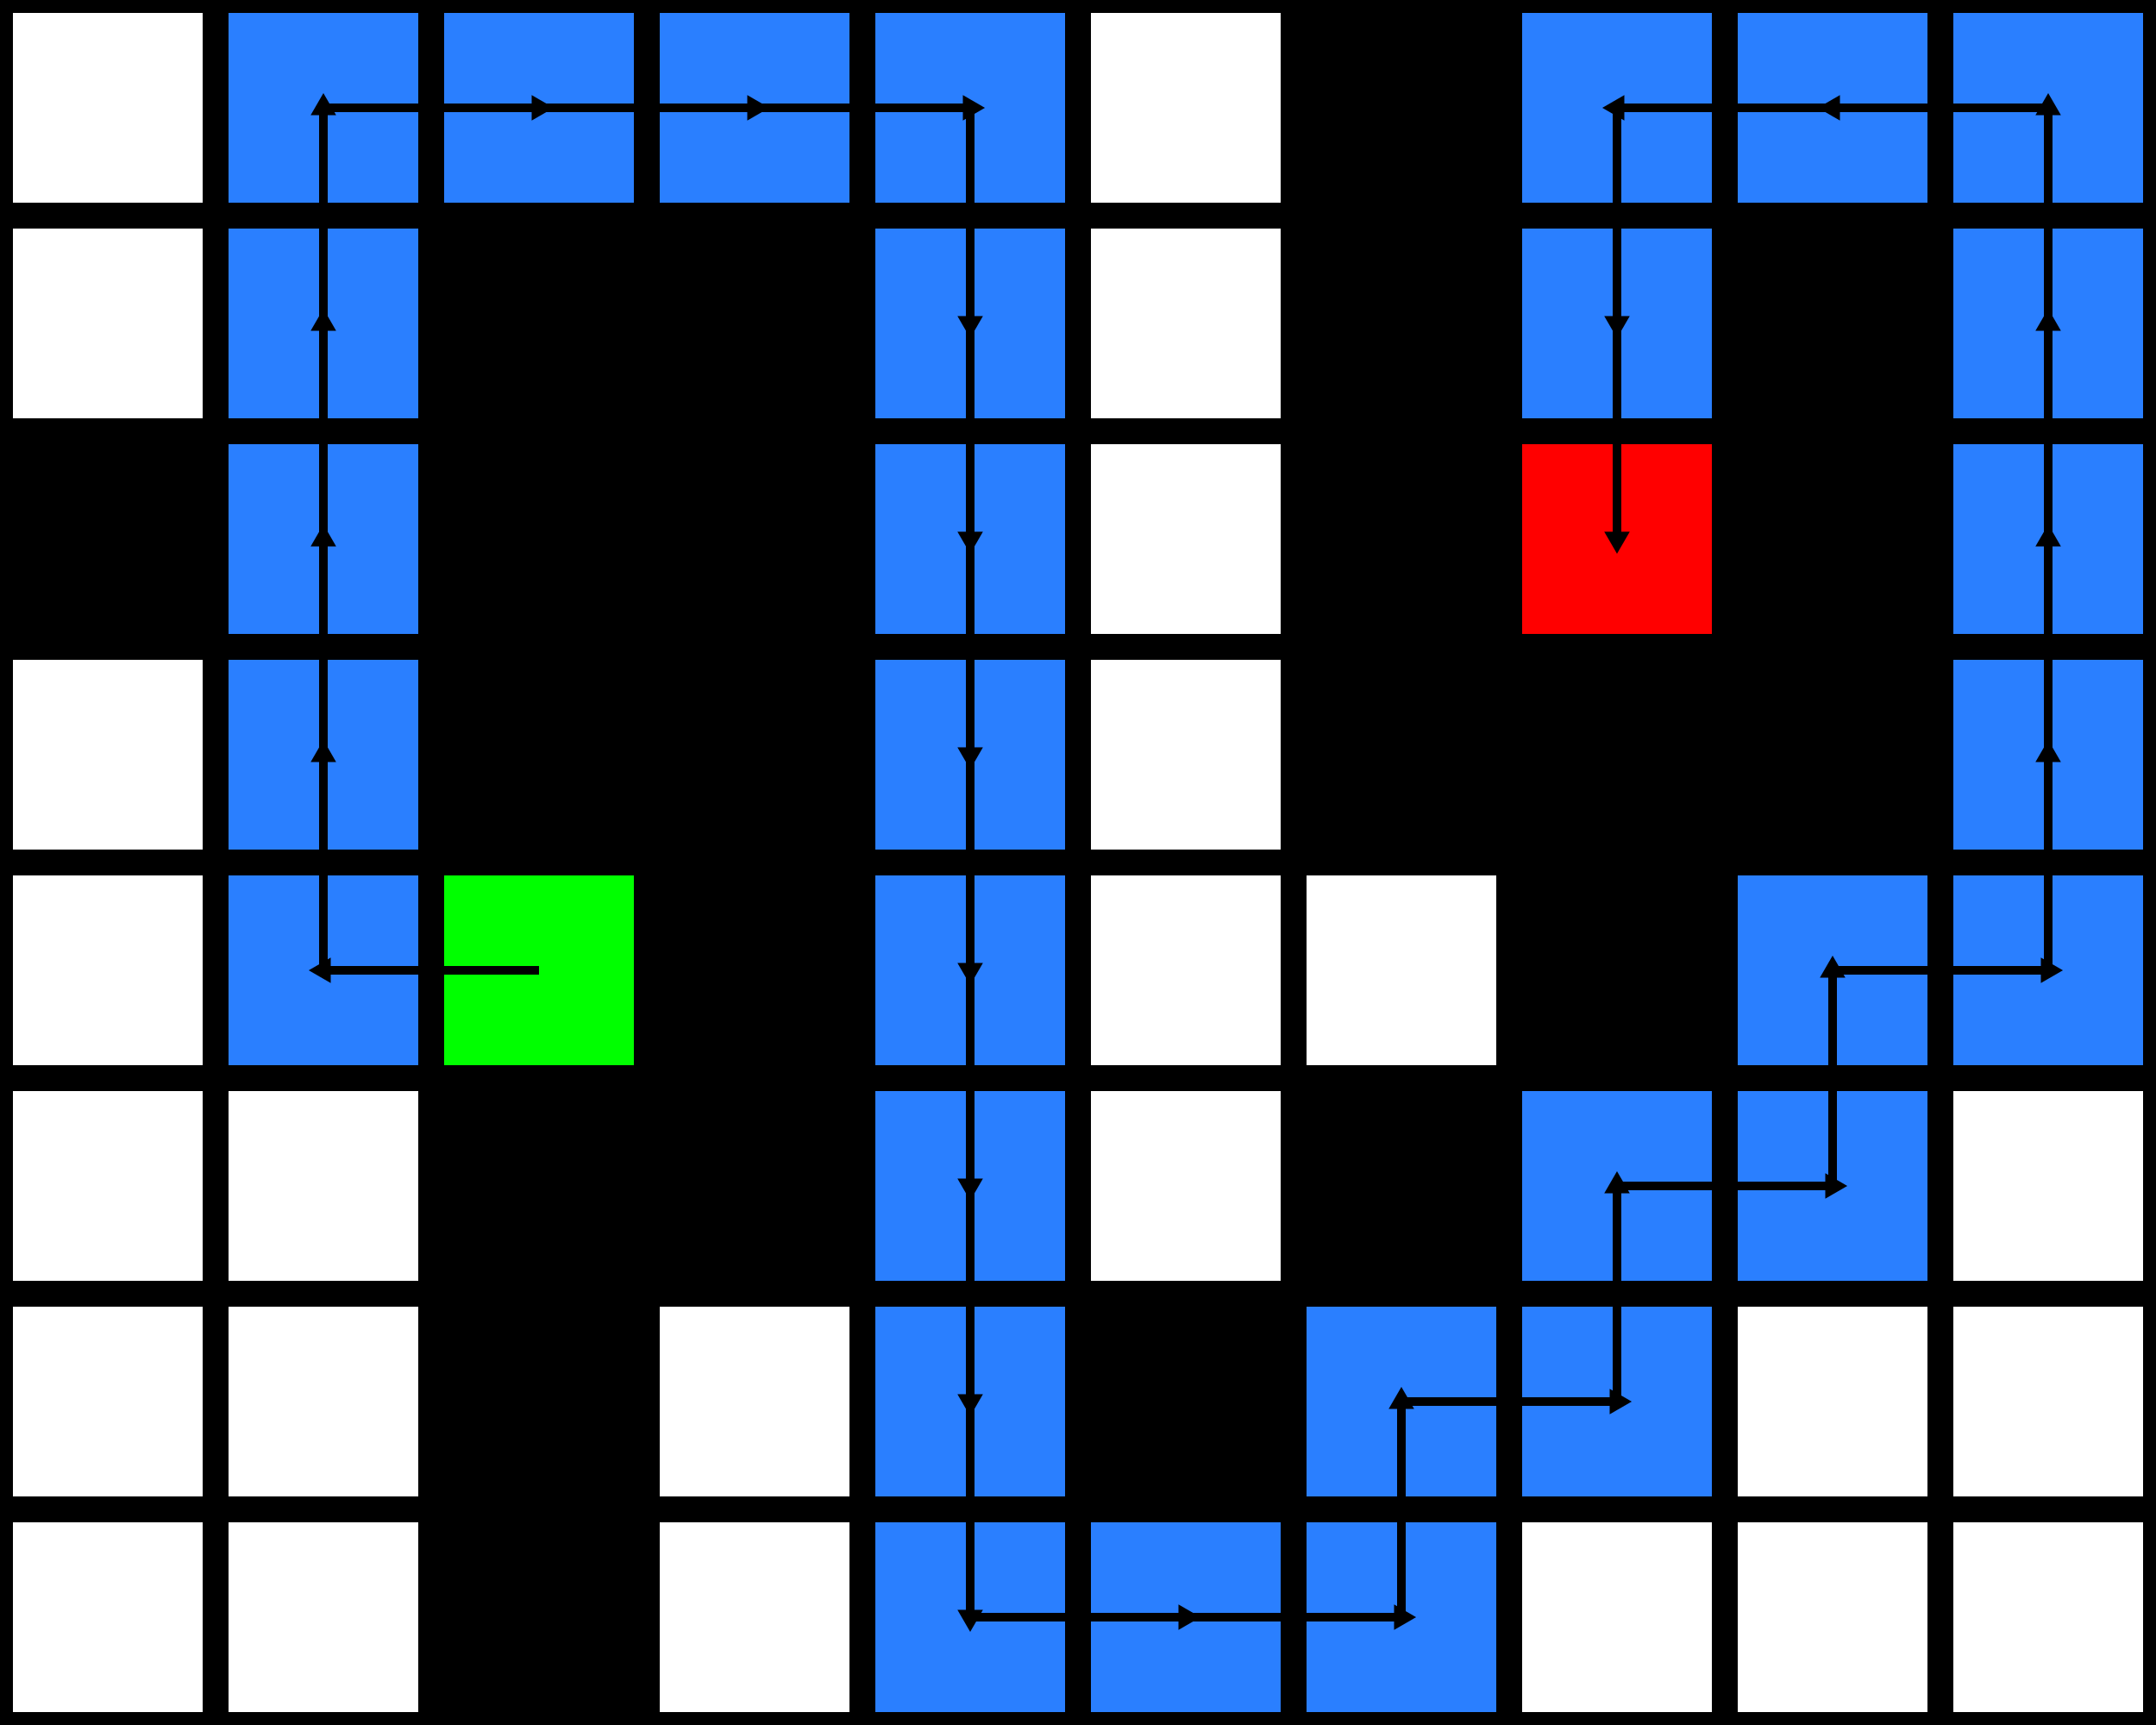 <?xml version="1.0" encoding="UTF-8" standalone="no"?>
<!-- Created with Inkscape (http://www.inkscape.org/) -->

<svg
   xmlns:osb="http://www.openswatchbook.org/uri/2009/osb"
   xmlns:dc="http://purl.org/dc/elements/1.1/"
   xmlns:cc="http://creativecommons.org/ns#"
   xmlns:rdf="http://www.w3.org/1999/02/22-rdf-syntax-ns#"
   xmlns:svg="http://www.w3.org/2000/svg"
   xmlns="http://www.w3.org/2000/svg"
   xmlns:sodipodi="http://sodipodi.sourceforge.net/DTD/sodipodi-0.dtd"
   xmlns:inkscape="http://www.inkscape.org/namespaces/inkscape"
   width="250"
   height="200"
   id="svg2"
   version="1.1"
   inkscape:version="0.48.1 r9760"
   sodipodi:docname="a_star.svg">
  <defs
     id="defs4">
    <marker
       inkscape:stockid="TriangleOutL"
       orient="auto"
       refY="0.0"
       refX="0.0"
       id="TriangleOutL"
       style="overflow:visible">
      <path
         id="path4525"
         d="M 5.77,0.0 L -2.88,5.0 L -2.88,-5.0 L 5.77,0.0 z "
         style="fill-rule:evenodd;stroke:#000000;stroke-width:1.0pt;marker-start:none"
         transform="scale(0.8)" />
    </marker>
    <linearGradient
       id="linearGradient4823"
       osb:paint="solid">
      <stop
         style="stop-color:#000000;stop-opacity:1;"
         offset="0"
         id="stop4825" />
    </linearGradient>
    <marker
       inkscape:stockid="Arrow1Lend"
       orient="auto"
       refY="0.0"
       refX="0.0"
       id="Arrow1Lend"
       style="overflow:visible;">
      <path
         id="path4385"
         d="M 0.0,0.0 L 5.0,-5.0 L -12.5,0.0 L 5.0,5.0 L 0.0,0.0 z "
         style="fill-rule:evenodd;stroke:#000000;stroke-width:1.0pt;marker-start:none;"
         transform="scale(0.8) rotate(180) translate(12.5,0)" />
    </marker>
  </defs>
  <sodipodi:namedview
     id="base"
     pagecolor="#ffffff"
     bordercolor="#666666"
     borderopacity="1.0"
     inkscape:pageopacity="0.0"
     inkscape:pageshadow="2"
     inkscape:zoom="1.63"
     inkscape:cx="89.111979"
     inkscape:cy="95.818182"
     inkscape:document-units="px"
     inkscape:current-layer="layer1"
     showgrid="true"
     inkscape:window-width="1024"
     inkscape:window-height="550"
     inkscape:window-x="0"
     inkscape:window-y="25"
     inkscape:window-maximized="1">
    <inkscape:grid
       type="xygrid"
       id="grid2997"
       empspacing="2"
       visible="true"
       enabled="true"
       snapvisiblegridlinesonly="true"
       spacingx="12.5px"
       spacingy="12.5px"
       originx="0px"
       originy="0px" />
  </sodipodi:namedview>
  <g
     inkscape:label="points"
     inkscape:groupmode="layer"
     id="layer1"
     transform="translate(0,-852.362)"
     style="display:inline">
    <rect
       style="color:#000000;fill:#00ff00;fill-opacity:1;fill-rule:nonzero;stroke:none;stroke-width:3;marker:none;visibility:visible;display:inline;overflow:visible;enable-background:accumulate"
       id="rect3887"
       width="25"
       height="25"
       x="50"
       y="100"
       transform="translate(0,852.362)" />
    <rect
       style="color:#000000;fill:#ff0000;fill-opacity:1;fill-rule:nonzero;stroke:none;stroke-width:3;marker:none;visibility:visible;display:inline;overflow:visible;enable-background:accumulate"
       id="rect3889"
       width="25"
       height="25"
       x="175"
       y="50"
       transform="translate(0,852.362)" />
    <rect
       style="color:#000000;fill:#000000;fill-opacity:1;fill-rule:nonzero;stroke:none;stroke-width:3;marker:none;visibility:visible;display:inline;overflow:visible;enable-background:accumulate"
       id="rect3989"
       width="25"
       height="25"
       x="50"
       y="75"
       transform="translate(0,852.362)" />
    <rect
       style="color:#000000;fill:#000000;fill-opacity:1;fill-rule:nonzero;stroke:none;stroke-width:3;marker:none;visibility:visible;display:inline;overflow:visible;enable-background:accumulate"
       id="rect3989-1"
       width="25"
       height="25"
       x="75"
       y="927.362" />
    <rect
       style="color:#000000;fill:#000000;fill-opacity:1;fill-rule:nonzero;stroke:none;stroke-width:3;marker:none;visibility:visible;display:inline;overflow:visible;enable-background:accumulate"
       id="rect3989-8"
       width="25"
       height="25"
       x="75"
       y="952.362" />
    <rect
       style="color:#000000;fill:#000000;fill-opacity:1;fill-rule:nonzero;stroke:none;stroke-width:3;marker:none;visibility:visible;display:inline;overflow:visible;enable-background:accumulate"
       id="rect3989-5"
       width="25"
       height="25"
       x="75"
       y="977.362" />
    <rect
       style="color:#000000;fill:#000000;fill-opacity:1;fill-rule:nonzero;stroke:none;stroke-width:3;marker:none;visibility:visible;display:inline;overflow:visible;enable-background:accumulate"
       id="rect3989-16"
       width="25"
       height="25"
       x="50"
       y="977.362" />
    <rect
       style="color:#000000;fill:#000000;fill-opacity:1;fill-rule:nonzero;stroke:none;stroke-width:3;marker:none;visibility:visible;display:inline;overflow:visible;enable-background:accumulate"
       id="rect3989-9"
       width="25"
       height="25"
       x="75"
       y="902.362" />
    <rect
       style="color:#000000;fill:#000000;fill-opacity:1;fill-rule:nonzero;stroke:none;stroke-width:3;marker:none;visibility:visible;display:inline;overflow:visible;enable-background:accumulate"
       id="rect3989-4"
       width="25"
       height="25"
       x="75"
       y="877.362" />
    <rect
       style="color:#000000;fill:#000000;fill-opacity:1;fill-rule:nonzero;stroke:none;stroke-width:3;marker:none;visibility:visible;display:inline;overflow:visible;enable-background:accumulate"
       id="rect3989-90"
       width="25"
       height="25"
       x="50"
       y="877.362" />
    <rect
       style="color:#000000;fill:#000000;fill-opacity:1;fill-rule:nonzero;stroke:none;stroke-width:3;marker:none;visibility:visible;display:inline;overflow:visible;enable-background:accumulate"
       id="rect3989-14"
       width="25"
       height="25"
       x="150"
       y="902.362" />
    <rect
       style="color:#000000;fill:#000000;fill-opacity:1;fill-rule:nonzero;stroke:none;stroke-width:3;marker:none;visibility:visible;display:inline;overflow:visible;enable-background:accumulate"
       id="rect3989-43"
       width="25"
       height="25"
       x="0"
       y="902.362" />
    <rect
       style="color:#000000;fill:#000000;fill-opacity:1;fill-rule:nonzero;stroke:none;stroke-width:3;marker:none;visibility:visible;display:inline;overflow:visible;enable-background:accumulate"
       id="rect3989-2"
       width="25"
       height="25"
       x="50"
       y="1002.362" />
    <rect
       style="color:#000000;fill:#000000;fill-opacity:1;fill-rule:nonzero;stroke:none;stroke-width:3;marker:none;visibility:visible;display:inline;overflow:visible;enable-background:accumulate"
       id="rect3989-51"
       width="25"
       height="25"
       x="50"
       y="1027.362" />
    <rect
       style="color:#000000;fill:#000000;fill-opacity:1;fill-rule:nonzero;stroke:none;stroke-width:3;marker:none;visibility:visible;display:inline;overflow:visible;enable-background:accumulate"
       id="rect3989-3"
       width="25"
       height="25"
       x="50"
       y="902.362" />
    <rect
       style="color:#000000;fill:#000000;fill-opacity:1;fill-rule:nonzero;stroke:none;stroke-width:3;marker:none;visibility:visible;display:inline;overflow:visible;enable-background:accumulate"
       id="rect3989-26"
       width="25"
       height="25"
       x="150"
       y="877.362" />
    <rect
       style="color:#000000;fill:#000000;fill-opacity:1;fill-rule:nonzero;stroke:none;stroke-width:3;marker:none;visibility:visible;display:inline;overflow:visible;enable-background:accumulate"
       id="rect3989-0"
       width="25"
       height="25"
       x="150"
       y="852.362" />
    <rect
       style="color:#000000;fill:#000000;fill-opacity:1;fill-rule:nonzero;stroke:none;stroke-width:3;marker:none;visibility:visible;display:inline;overflow:visible;enable-background:accumulate"
       id="rect3989-6"
       width="25"
       height="25"
       x="150"
       y="927.362" />
    <rect
       style="color:#000000;fill:#000000;fill-opacity:1;fill-rule:nonzero;stroke:none;stroke-width:3;marker:none;visibility:visible;display:inline;overflow:visible;enable-background:accumulate"
       id="rect3989-96"
       width="25"
       height="25"
       x="175"
       y="927.362" />
    <rect
       style="color:#000000;fill:#000000;fill-opacity:1;fill-rule:nonzero;stroke:none;stroke-width:3;marker:none;visibility:visible;display:inline;overflow:visible;enable-background:accumulate"
       id="rect3989-80"
       width="25"
       height="25"
       x="200"
       y="927.362" />
    <rect
       style="color:#000000;fill:#000000;fill-opacity:1;fill-rule:nonzero;stroke:none;stroke-width:3;marker:none;visibility:visible;display:inline;overflow:visible;enable-background:accumulate"
       id="rect3989-86"
       width="25"
       height="25"
       x="200"
       y="902.362" />
    <rect
       style="color:#000000;fill:#000000;fill-opacity:1;fill-rule:nonzero;stroke:none;stroke-width:3;marker:none;visibility:visible;display:inline;overflow:visible;enable-background:accumulate"
       id="rect3989-7"
       width="25"
       height="25"
       x="200"
       y="877.362" />
    <rect
       style="color:#000000;fill:#000000;fill-opacity:1;fill-rule:nonzero;stroke:none;stroke-width:3;marker:none;visibility:visible;display:inline;overflow:visible;enable-background:accumulate"
       id="rect3989-54"
       width="25"
       height="25"
       x="175"
       y="952.362" />
    <rect
       style="color:#000000;fill:#000000;fill-opacity:1;fill-rule:nonzero;stroke:none;stroke-width:3;marker:none;visibility:visible;display:inline;overflow:visible;enable-background:accumulate"
       id="rect3989-46"
       width="25"
       height="25"
       x="150"
       y="977.362" />
    <rect
       style="color:#000000;fill:#000000;fill-opacity:1;fill-rule:nonzero;stroke:none;stroke-width:3;marker:none;visibility:visible;display:inline;overflow:visible;enable-background:accumulate"
       id="rect3989-05"
       width="25"
       height="25"
       x="125"
       y="1002.362" />
    <rect
       style="color:#000000;fill:#2a7fff;fill-opacity:1;fill-rule:nonzero;stroke:none;stroke-width:3;marker:none;visibility:visible;display:inline;overflow:visible;enable-background:accumulate"
       id="rect4156"
       width="25"
       height="25"
       x="25"
       y="100"
       transform="translate(0,852.362)" />
    <rect
       style="color:#000000;fill:#2a7fff;fill-opacity:1;fill-rule:nonzero;stroke:none;stroke-width:3;marker:none;visibility:visible;display:inline;overflow:visible;enable-background:accumulate"
       id="rect4156-1"
       width="25"
       height="25"
       x="25"
       y="927.362" />
    <rect
       style="color:#000000;fill:#2a7fff;fill-opacity:1;fill-rule:nonzero;stroke:none;stroke-width:3;marker:none;visibility:visible;display:inline;overflow:visible;enable-background:accumulate"
       id="rect4156-4"
       width="25"
       height="25"
       x="25"
       y="902.362" />
    <rect
       style="color:#000000;fill:#2a7fff;fill-opacity:1;fill-rule:nonzero;stroke:none;stroke-width:3;marker:none;visibility:visible;display:inline;overflow:visible;enable-background:accumulate"
       id="rect4156-8"
       width="25"
       height="25"
       x="25"
       y="877.362" />
    <rect
       style="color:#000000;fill:#2a7fff;fill-opacity:1;fill-rule:nonzero;stroke:none;stroke-width:3;marker:none;visibility:visible;display:inline;overflow:visible;enable-background:accumulate"
       id="rect4156-49"
       width="25"
       height="25"
       x="25"
       y="852.362" />
    <rect
       style="color:#000000;fill:#2a7fff;fill-opacity:1;fill-rule:nonzero;stroke:none;stroke-width:3;marker:none;visibility:visible;display:inline;overflow:visible;enable-background:accumulate"
       id="rect4156-84"
       width="25"
       height="25"
       x="50"
       y="852.362" />
    <rect
       style="color:#000000;fill:#2a7fff;fill-opacity:1;fill-rule:nonzero;stroke:none;stroke-width:3;marker:none;visibility:visible;display:inline;overflow:visible;enable-background:accumulate"
       id="rect4156-41"
       width="25"
       height="25"
       x="75"
       y="852.362" />
    <rect
       style="color:#000000;fill:#2a7fff;fill-opacity:1;fill-rule:nonzero;stroke:none;stroke-width:3;marker:none;visibility:visible;display:inline;overflow:visible;enable-background:accumulate"
       id="rect4156-9"
       width="25"
       height="25"
       x="100"
       y="852.362" />
    <rect
       style="color:#000000;fill:#2a7fff;fill-opacity:1;fill-rule:nonzero;stroke:none;stroke-width:3;marker:none;visibility:visible;display:inline;overflow:visible;enable-background:accumulate"
       id="rect4156-6"
       width="25"
       height="25"
       x="100"
       y="877.362" />
    <rect
       style="color:#000000;fill:#2a7fff;fill-opacity:1;fill-rule:nonzero;stroke:none;stroke-width:3;marker:none;visibility:visible;display:inline;overflow:visible;enable-background:accumulate"
       id="rect4156-80"
       width="25"
       height="25"
       x="100"
       y="902.362" />
    <rect
       style="color:#000000;fill:#2a7fff;fill-opacity:1;fill-rule:nonzero;stroke:none;stroke-width:3;marker:none;visibility:visible;display:inline;overflow:visible;enable-background:accumulate"
       id="rect4156-93"
       width="25"
       height="25"
       x="100"
       y="927.362" />
    <rect
       style="color:#000000;fill:#2a7fff;fill-opacity:1;fill-rule:nonzero;stroke:none;stroke-width:3;marker:none;visibility:visible;display:inline;overflow:visible;enable-background:accumulate"
       id="rect4156-63"
       width="25"
       height="25"
       x="100"
       y="952.362" />
    <rect
       style="color:#000000;fill:#2a7fff;fill-opacity:1;fill-rule:nonzero;stroke:none;stroke-width:3;marker:none;visibility:visible;display:inline;overflow:visible;enable-background:accumulate"
       id="rect4156-89"
       width="25"
       height="25"
       x="100"
       y="977.362" />
    <rect
       style="color:#000000;fill:#2a7fff;fill-opacity:1;fill-rule:nonzero;stroke:none;stroke-width:3;marker:none;visibility:visible;display:inline;overflow:visible;enable-background:accumulate"
       id="rect4156-5"
       width="25"
       height="25"
       x="100"
       y="1002.362" />
    <rect
       style="color:#000000;fill:#2a7fff;fill-opacity:1;fill-rule:nonzero;stroke:none;stroke-width:3;marker:none;visibility:visible;display:inline;overflow:visible;enable-background:accumulate"
       id="rect4156-0"
       width="25"
       height="25"
       x="100"
       y="1027.362" />
    <rect
       style="color:#000000;fill:#2a7fff;fill-opacity:1;fill-rule:nonzero;stroke:none;stroke-width:3;marker:none;visibility:visible;display:inline;overflow:visible;enable-background:accumulate"
       id="rect4156-17"
       width="25"
       height="25"
       x="125"
       y="1027.362" />
    <rect
       style="color:#000000;fill:#2a7fff;fill-opacity:1;fill-rule:nonzero;stroke:none;stroke-width:3;marker:none;visibility:visible;display:inline;overflow:visible;enable-background:accumulate"
       id="rect4156-19"
       width="25"
       height="25"
       x="150"
       y="1027.362" />
    <rect
       style="color:#000000;fill:#2a7fff;fill-opacity:1;fill-rule:nonzero;stroke:none;stroke-width:3;marker:none;visibility:visible;display:inline;overflow:visible;enable-background:accumulate"
       id="rect4156-82"
       width="25"
       height="25"
       x="150"
       y="1002.362" />
    <rect
       style="color:#000000;fill:#2a7fff;fill-opacity:1;fill-rule:nonzero;stroke:none;stroke-width:3;marker:none;visibility:visible;display:inline;overflow:visible;enable-background:accumulate"
       id="rect4156-67"
       width="25"
       height="25"
       x="175"
       y="1002.362" />
    <rect
       style="color:#000000;fill:#2a7fff;fill-opacity:1;fill-rule:nonzero;stroke:none;stroke-width:3;marker:none;visibility:visible;display:inline;overflow:visible;enable-background:accumulate"
       id="rect4156-59"
       width="25"
       height="25"
       x="175"
       y="977.362" />
    <rect
       style="color:#000000;fill:#2a7fff;fill-opacity:1;fill-rule:nonzero;stroke:none;stroke-width:3;marker:none;visibility:visible;display:inline;overflow:visible;enable-background:accumulate"
       id="rect4156-3"
       width="25"
       height="25"
       x="200"
       y="952.362" />
    <rect
       style="color:#000000;fill:#2a7fff;fill-opacity:1;fill-rule:nonzero;stroke:none;stroke-width:3;marker:none;visibility:visible;display:inline;overflow:visible;enable-background:accumulate"
       id="rect4156-99"
       width="25"
       height="25"
       x="200"
       y="977.362" />
    <rect
       style="color:#000000;fill:#2a7fff;fill-opacity:1;fill-rule:nonzero;stroke:none;stroke-width:3;marker:none;visibility:visible;display:inline;overflow:visible;enable-background:accumulate"
       id="rect4156-7"
       width="25"
       height="25"
       x="225"
       y="952.362" />
    <rect
       style="color:#000000;fill:#2a7fff;fill-opacity:1;fill-rule:nonzero;stroke:none;stroke-width:3;marker:none;visibility:visible;display:inline;overflow:visible;enable-background:accumulate"
       id="rect4156-97"
       width="25"
       height="25"
       x="225"
       y="927.362" />
    <rect
       style="color:#000000;fill:#2a7fff;fill-opacity:1;fill-rule:nonzero;stroke:none;stroke-width:3;marker:none;visibility:visible;display:inline;overflow:visible;enable-background:accumulate"
       id="rect4156-35"
       width="25"
       height="25"
       x="225"
       y="902.362" />
    <rect
       style="color:#000000;fill:#2a7fff;fill-opacity:1;fill-rule:nonzero;stroke:none;stroke-width:3;marker:none;visibility:visible;display:inline;overflow:visible;enable-background:accumulate"
       id="rect4156-04"
       width="25"
       height="25"
       x="225"
       y="877.362" />
    <rect
       style="color:#000000;fill:#2a7fff;fill-opacity:1;fill-rule:nonzero;stroke:none;stroke-width:3;marker:none;visibility:visible;display:inline;overflow:visible;enable-background:accumulate"
       id="rect4156-194"
       width="25"
       height="25"
       x="225"
       y="852.362" />
    <rect
       style="color:#000000;fill:#2a7fff;fill-opacity:1;fill-rule:nonzero;stroke:none;stroke-width:3;marker:none;visibility:visible;display:inline;overflow:visible;enable-background:accumulate"
       id="rect4156-14"
       width="25"
       height="25"
       x="200"
       y="852.362" />
    <rect
       style="color:#000000;fill:#2a7fff;fill-opacity:1;fill-rule:nonzero;stroke:none;stroke-width:3;marker:none;visibility:visible;display:inline;overflow:visible;enable-background:accumulate"
       id="rect4156-36"
       width="25"
       height="25"
       x="175"
       y="852.362" />
    <rect
       style="color:#000000;fill:#2a7fff;fill-opacity:1;fill-rule:nonzero;stroke:none;stroke-width:3;marker:none;visibility:visible;display:inline;overflow:visible;enable-background:accumulate"
       id="rect4156-42"
       width="25"
       height="25"
       x="175"
       y="877.362" />
  </g>
  <g
     inkscape:groupmode="layer"
     id="layer3"
     inkscape:label="directions"
     sodipodi:insensitive="true">
    <path
       style="fill:none;stroke:#000000;stroke-width:1;stroke-linecap:butt;stroke-linejoin:miter;stroke-miterlimit:4;stroke-opacity:1;stroke-dasharray:none;marker-end:url(#TriangleOutL)"
       d="m 37.5,112.5 0,-25"
       id="path4377"
       inkscape:connector-type="polyline"
       inkscape:connector-curvature="3" />
    <path
       style="fill:none;stroke:#000000;stroke-width:1;stroke-linecap:butt;stroke-linejoin:miter;stroke-miterlimit:4;stroke-opacity:1;stroke-dasharray:none;marker-end:url(#TriangleOutL)"
       d="m 37.5,87.5 0,-25"
       id="path5015"
       inkscape:connector-type="polyline"
       inkscape:connector-curvature="3" />
    <path
       style="fill:none;stroke:#000000;stroke-width:1;stroke-linecap:butt;stroke-linejoin:miter;stroke-miterlimit:4;stroke-opacity:1;stroke-dasharray:none;marker-end:url(#TriangleOutL)"
       d="m 37.5,62.5 0,-25"
       id="path5201"
       inkscape:connector-type="polyline"
       inkscape:connector-curvature="3" />
    <path
       style="fill:none;stroke:#000000;stroke-width:1;stroke-linecap:butt;stroke-linejoin:miter;stroke-miterlimit:4;stroke-opacity:1;stroke-dasharray:none;marker-end:url(#TriangleOutL)"
       d="m 62.5,112.5 -25,0"
       id="path5203"
       inkscape:connector-type="polyline"
       inkscape:connector-curvature="3" />
    <path
       style="fill:none;stroke:#000000;stroke-width:1;stroke-linecap:butt;stroke-linejoin:miter;stroke-miterlimit:4;stroke-opacity:1;stroke-dasharray:none;marker-end:url(#TriangleOutL);display:inline"
       d="m 37.5,37.5 0,-25"
       id="path5205"
       inkscape:connector-type="polyline"
       inkscape:connector-curvature="3" />
    <path
       style="fill:none;stroke:#000000;stroke-width:1;stroke-linecap:butt;stroke-linejoin:miter;stroke-miterlimit:4;stroke-opacity:1;stroke-dasharray:none;marker-end:url(#TriangleOutL);display:inline"
       d="m 37.5,12.5 25,0"
       id="path5207"
       inkscape:connector-type="polyline"
       inkscape:connector-curvature="3" />
    <path
       style="fill:none;stroke:#000000;stroke-width:1px;stroke-linecap:butt;stroke-linejoin:miter;stroke-opacity:1;marker-end:url(#TriangleOutL)"
       d="m 62.5,12.5 25,0"
       id="path5395"
       inkscape:connector-type="polyline"
       inkscape:connector-curvature="3" />
    <path
       style="fill:none;stroke:#000000;stroke-width:1px;stroke-linecap:butt;stroke-linejoin:miter;stroke-opacity:1;marker-end:url(#TriangleOutL)"
       d="m 87.5,12.5 25,0"
       id="path5397"
       inkscape:connector-type="polyline"
       inkscape:connector-curvature="3" />
    <path
       style="fill:none;stroke:#000000;stroke-width:1px;stroke-linecap:butt;stroke-linejoin:miter;stroke-opacity:1;marker-end:url(#TriangleOutL)"
       d="m 112.5,37.5 0,25"
       id="path5399"
       inkscape:connector-type="polyline"
       inkscape:connector-curvature="3" />
    <path
       style="fill:none;stroke:#000000;stroke-width:1px;stroke-linecap:butt;stroke-linejoin:miter;stroke-opacity:1;marker-end:url(#TriangleOutL)"
       d="m 112.5,12.5 0,25"
       id="path5401"
       inkscape:connector-type="polyline"
       inkscape:connector-curvature="3" />
    <path
       style="fill:none;stroke:#000000;stroke-width:1px;stroke-linecap:butt;stroke-linejoin:miter;stroke-opacity:1;marker-end:url(#TriangleOutL)"
       d="m 112.5,62.5 0,25"
       id="path5403"
       inkscape:connector-type="polyline"
       inkscape:connector-curvature="3" />
    <path
       style="fill:none;stroke:#000000;stroke-width:1px;stroke-linecap:butt;stroke-linejoin:miter;stroke-opacity:1;marker-end:url(#TriangleOutL)"
       d="m 112.5,112.5 0,25"
       id="path5405"
       inkscape:connector-type="polyline"
       inkscape:connector-curvature="3" />
    <path
       style="fill:none;stroke:#000000;stroke-width:1px;stroke-linecap:butt;stroke-linejoin:miter;stroke-opacity:1;marker-end:url(#TriangleOutL)"
       d="m 112.5,87.5 0,25"
       id="path5407"
       inkscape:connector-type="polyline"
       inkscape:connector-curvature="3" />
    <path
       style="fill:none;stroke:#000000;stroke-width:1px;stroke-linecap:butt;stroke-linejoin:miter;stroke-opacity:1;marker-end:url(#TriangleOutL)"
       d="m 112.5,137.5 0,25"
       id="path5428"
       inkscape:connector-type="polyline"
       inkscape:connector-curvature="3" />
    <path
       style="fill:none;stroke:#000000;stroke-width:1px;stroke-linecap:butt;stroke-linejoin:miter;stroke-opacity:1;marker-end:url(#TriangleOutL)"
       d="m 112.5,162.5 0,25"
       id="path5430"
       inkscape:connector-type="polyline"
       inkscape:connector-curvature="3" />
    <path
       style="fill:none;stroke:#000000;stroke-width:1px;stroke-linecap:butt;stroke-linejoin:miter;stroke-opacity:1;marker-end:url(#TriangleOutL)"
       d="m 137.5,187.5 25,0"
       id="path5432"
       inkscape:connector-type="polyline"
       inkscape:connector-curvature="3" />
    <path
       style="fill:none;stroke:#000000;stroke-width:1px;stroke-linecap:butt;stroke-linejoin:miter;stroke-opacity:1;marker-end:url(#TriangleOutL)"
       d="m 112.5,187.5 25,0"
       id="path5434"
       inkscape:connector-type="polyline"
       inkscape:connector-curvature="3" />
    <path
       style="fill:none;stroke:#000000;stroke-width:1px;stroke-linecap:butt;stroke-linejoin:miter;stroke-opacity:1;marker-end:url(#TriangleOutL)"
       d="m 162.5,187.5 0,-25"
       id="path5436"
       inkscape:connector-type="polyline"
       inkscape:connector-curvature="3" />
    <path
       style="fill:none;stroke:#000000;stroke-width:1px;stroke-linecap:butt;stroke-linejoin:miter;stroke-opacity:1;marker-end:url(#TriangleOutL)"
       d="m 187.5,162.5 0,-25"
       id="path5440"
       inkscape:connector-type="polyline"
       inkscape:connector-curvature="3" />
    <path
       style="fill:none;stroke:#000000;stroke-width:1px;stroke-linecap:butt;stroke-linejoin:miter;stroke-opacity:1;marker-end:url(#TriangleOutL)"
       d="m 212.5,137.5 0,-25"
       id="path5442"
       inkscape:connector-type="polyline"
       inkscape:connector-curvature="3" />
    <path
       style="fill:none;stroke:#000000;stroke-width:1px;stroke-linecap:butt;stroke-linejoin:miter;stroke-opacity:1;marker-end:url(#TriangleOutL)"
       d="m 237.5,112.5 0,-25"
       id="path5444"
       inkscape:connector-type="polyline"
       inkscape:connector-curvature="3" />
    <path
       style="fill:none;stroke:#000000;stroke-width:1px;stroke-linecap:butt;stroke-linejoin:miter;stroke-opacity:1;marker-end:url(#TriangleOutL)"
       d="m 237.5,62.5 0,-25"
       id="path5446"
       inkscape:connector-type="polyline"
       inkscape:connector-curvature="3" />
    <path
       style="fill:none;stroke:#000000;stroke-width:1px;stroke-linecap:butt;stroke-linejoin:miter;stroke-opacity:1;marker-end:url(#TriangleOutL)"
       d="m 237.5,12.5 -25,0"
       id="path5448"
       inkscape:connector-type="polyline"
       inkscape:connector-curvature="3" />
    <path
       style="fill:none;stroke:#000000;stroke-width:1px;stroke-linecap:butt;stroke-linejoin:miter;stroke-opacity:1;marker-end:url(#TriangleOutL)"
       d="m 187.5,12.5 0,25"
       id="path5450"
       inkscape:connector-type="polyline"
       inkscape:connector-curvature="3" />
    <path
       style="fill:none;stroke:#000000;stroke-width:1px;stroke-linecap:butt;stroke-linejoin:miter;stroke-opacity:1;marker-end:url(#TriangleOutL)"
       d="m 162.5,162.5 25,0"
       id="path5452"
       inkscape:connector-type="polyline"
       inkscape:connector-curvature="3" />
    <path
       style="fill:none;stroke:#000000;stroke-width:1px;stroke-linecap:butt;stroke-linejoin:miter;stroke-opacity:1;marker-end:url(#TriangleOutL)"
       d="m 187.5,137.5 25,0"
       id="path5454"
       inkscape:connector-type="polyline"
       inkscape:connector-curvature="3" />
    <path
       style="fill:none;stroke:#000000;stroke-width:1px;stroke-linecap:butt;stroke-linejoin:miter;stroke-opacity:1;marker-end:url(#TriangleOutL)"
       d="m 212.5,112.5 25,0"
       id="path5456"
       inkscape:connector-type="polyline"
       inkscape:connector-curvature="3" />
    <path
       style="fill:none;stroke:#000000;stroke-width:1px;stroke-linecap:butt;stroke-linejoin:miter;stroke-opacity:1;marker-end:url(#TriangleOutL)"
       d="m 237.5,87.5 0,-25"
       id="path5458"
       inkscape:connector-type="polyline"
       inkscape:connector-curvature="3" />
    <path
       style="fill:none;stroke:#000000;stroke-width:1px;stroke-linecap:butt;stroke-linejoin:miter;stroke-opacity:1;marker-end:url(#TriangleOutL)"
       d="m 237.5,37.5 0,-25"
       id="path5460"
       inkscape:connector-type="polyline"
       inkscape:connector-curvature="3" />
    <path
       style="fill:none;stroke:#000000;stroke-width:1px;stroke-linecap:butt;stroke-linejoin:miter;stroke-opacity:1;marker-end:url(#TriangleOutL)"
       d="m 212.5,12.5 -25,0"
       id="path5462"
       inkscape:connector-type="polyline"
       inkscape:connector-curvature="3" />
    <path
       style="fill:none;stroke:#000000;stroke-width:1px;stroke-linecap:butt;stroke-linejoin:miter;stroke-opacity:1;marker-end:url(#TriangleOutL)"
       d="m 187.5,37.5 0,25"
       id="path5464"
       inkscape:connector-type="polyline"
       inkscape:connector-curvature="3" />
  </g>
  <g
     inkscape:groupmode="layer"
     id="layer2"
     inkscape:label="grid"
     sodipodi:insensitive="true">
    <path
       style="fill:none;stroke:#000000;stroke-width:3;stroke-linecap:butt;stroke-linejoin:miter;stroke-miterlimit:4;stroke-opacity:1;stroke-dasharray:none"
       d="M 0,0 250,0"
       id="path2999"
       inkscape:connector-type="polyline"
       inkscape:connector-curvature="3" />
    <path
       style="fill:none;stroke:#000000;stroke-width:3;stroke-linecap:butt;stroke-linejoin:miter;stroke-miterlimit:4;stroke-opacity:1;stroke-dasharray:none"
       d="m 0,25 250,0"
       id="path3001"
       inkscape:connector-type="polyline"
       inkscape:connector-curvature="3" />
    <path
       style="fill:none;stroke:#000000;stroke-width:3;stroke-linecap:butt;stroke-linejoin:miter;stroke-miterlimit:4;stroke-opacity:1;stroke-dasharray:none"
       d="m 0,50 250,0"
       id="path3003"
       inkscape:connector-type="polyline"
       inkscape:connector-curvature="3" />
    <path
       style="fill:none;stroke:#000000;stroke-width:3;stroke-linecap:butt;stroke-linejoin:miter;stroke-miterlimit:4;stroke-opacity:1;stroke-dasharray:none"
       d="M 250,75 0,75"
       id="path3005"
       inkscape:connector-type="polyline"
       inkscape:connector-curvature="3" />
    <path
       style="fill:none;stroke:#000000;stroke-width:3;stroke-linecap:butt;stroke-linejoin:miter;stroke-miterlimit:4;stroke-opacity:1;stroke-dasharray:none"
       d="m 0,100 250,0"
       id="path3007"
       inkscape:connector-type="polyline"
       inkscape:connector-curvature="3" />
    <path
       style="fill:none;stroke:#000000;stroke-width:3;stroke-linecap:butt;stroke-linejoin:miter;stroke-miterlimit:4;stroke-opacity:1;stroke-dasharray:none"
       d="M 250,125 0,125"
       id="path3009"
       inkscape:connector-type="polyline"
       inkscape:connector-curvature="3" />
    <path
       style="fill:none;stroke:#000000;stroke-width:3;stroke-linecap:butt;stroke-linejoin:miter;stroke-miterlimit:4;stroke-opacity:1;stroke-dasharray:none"
       d="m 0,150 250,0"
       id="path3011"
       inkscape:connector-type="polyline"
       inkscape:connector-curvature="3" />
    <path
       style="fill:none;stroke:#000000;stroke-width:3;stroke-linecap:butt;stroke-linejoin:miter;stroke-miterlimit:4;stroke-opacity:1;stroke-dasharray:none"
       d="m 250,175 -250,0"
       id="path3013"
       inkscape:connector-type="polyline"
       inkscape:connector-curvature="3" />
    <path
       style="fill:none;stroke:#000000;stroke-width:3;stroke-linecap:butt;stroke-linejoin:miter;stroke-miterlimit:4;stroke-opacity:1;stroke-dasharray:none"
       d="m 0,200 250,0"
       id="path3015"
       inkscape:connector-type="polyline"
       inkscape:connector-curvature="3" />
    <path
       style="fill:none;stroke:#000000;stroke-width:3;stroke-linecap:butt;stroke-linejoin:miter;stroke-miterlimit:4;stroke-opacity:1;stroke-dasharray:none"
       d="M 0,0 0,200"
       id="path3017"
       inkscape:connector-type="polyline"
       inkscape:connector-curvature="3" />
    <path
       style="fill:none;stroke:#000000;stroke-width:3;stroke-linecap:butt;stroke-linejoin:miter;stroke-miterlimit:4;stroke-opacity:1;stroke-dasharray:none"
       d="m 25,0 0,200"
       id="path3019"
       inkscape:connector-type="polyline"
       inkscape:connector-curvature="3" />
    <path
       style="fill:none;stroke:#000000;stroke-width:3;stroke-linecap:butt;stroke-linejoin:miter;stroke-miterlimit:4;stroke-opacity:1;stroke-dasharray:none"
       d="m 50,0 0,200"
       id="path3021"
       inkscape:connector-type="polyline"
       inkscape:connector-curvature="3" />
    <path
       style="fill:none;stroke:#000000;stroke-width:3;stroke-linecap:butt;stroke-linejoin:miter;stroke-miterlimit:4;stroke-opacity:1;stroke-dasharray:none"
       d="M 75,200 75,0"
       id="path3023"
       inkscape:connector-type="polyline"
       inkscape:connector-curvature="3" />
    <path
       style="fill:none;stroke:#000000;stroke-width:3;stroke-linecap:butt;stroke-linejoin:miter;stroke-miterlimit:4;stroke-opacity:1;stroke-dasharray:none"
       d="m 100,0 0,200"
       id="path3025"
       inkscape:connector-type="polyline"
       inkscape:connector-curvature="3" />
    <path
       style="fill:none;stroke:#000000;stroke-width:3;stroke-linecap:butt;stroke-linejoin:miter;stroke-miterlimit:4;stroke-opacity:1;stroke-dasharray:none"
       d="M 125,200 125,0"
       id="path3027"
       inkscape:connector-type="polyline"
       inkscape:connector-curvature="3" />
    <path
       style="fill:none;stroke:#000000;stroke-width:3;stroke-linecap:butt;stroke-linejoin:miter;stroke-miterlimit:4;stroke-opacity:1;stroke-dasharray:none"
       d="m 150,0 0,200"
       id="path3029"
       inkscape:connector-type="polyline"
       inkscape:connector-curvature="3" />
    <path
       style="fill:none;stroke:#000000;stroke-width:3;stroke-linecap:butt;stroke-linejoin:miter;stroke-miterlimit:4;stroke-opacity:1;stroke-dasharray:none"
       d="M 175,200 175,0"
       id="path3031"
       inkscape:connector-type="polyline"
       inkscape:connector-curvature="3" />
    <path
       style="fill:none;stroke:#000000;stroke-width:3;stroke-linecap:butt;stroke-linejoin:miter;stroke-miterlimit:4;stroke-opacity:1;stroke-dasharray:none"
       d="m 200,0 0,200"
       id="path3033"
       inkscape:connector-type="polyline"
       inkscape:connector-curvature="3" />
    <path
       style="fill:none;stroke:#000000;stroke-width:3;stroke-linecap:butt;stroke-linejoin:miter;stroke-miterlimit:4;stroke-opacity:1;stroke-dasharray:none"
       d="M 225,200 225,0"
       id="path3035"
       inkscape:connector-type="polyline"
       inkscape:connector-curvature="3" />
    <path
       style="fill:none;stroke:#000000;stroke-width:3;stroke-linecap:butt;stroke-linejoin:miter;stroke-miterlimit:4;stroke-opacity:1;stroke-dasharray:none"
       d="m 250,0 0,200"
       id="path3037"
       inkscape:connector-type="polyline"
       inkscape:connector-curvature="3" />
  </g>
</svg>
